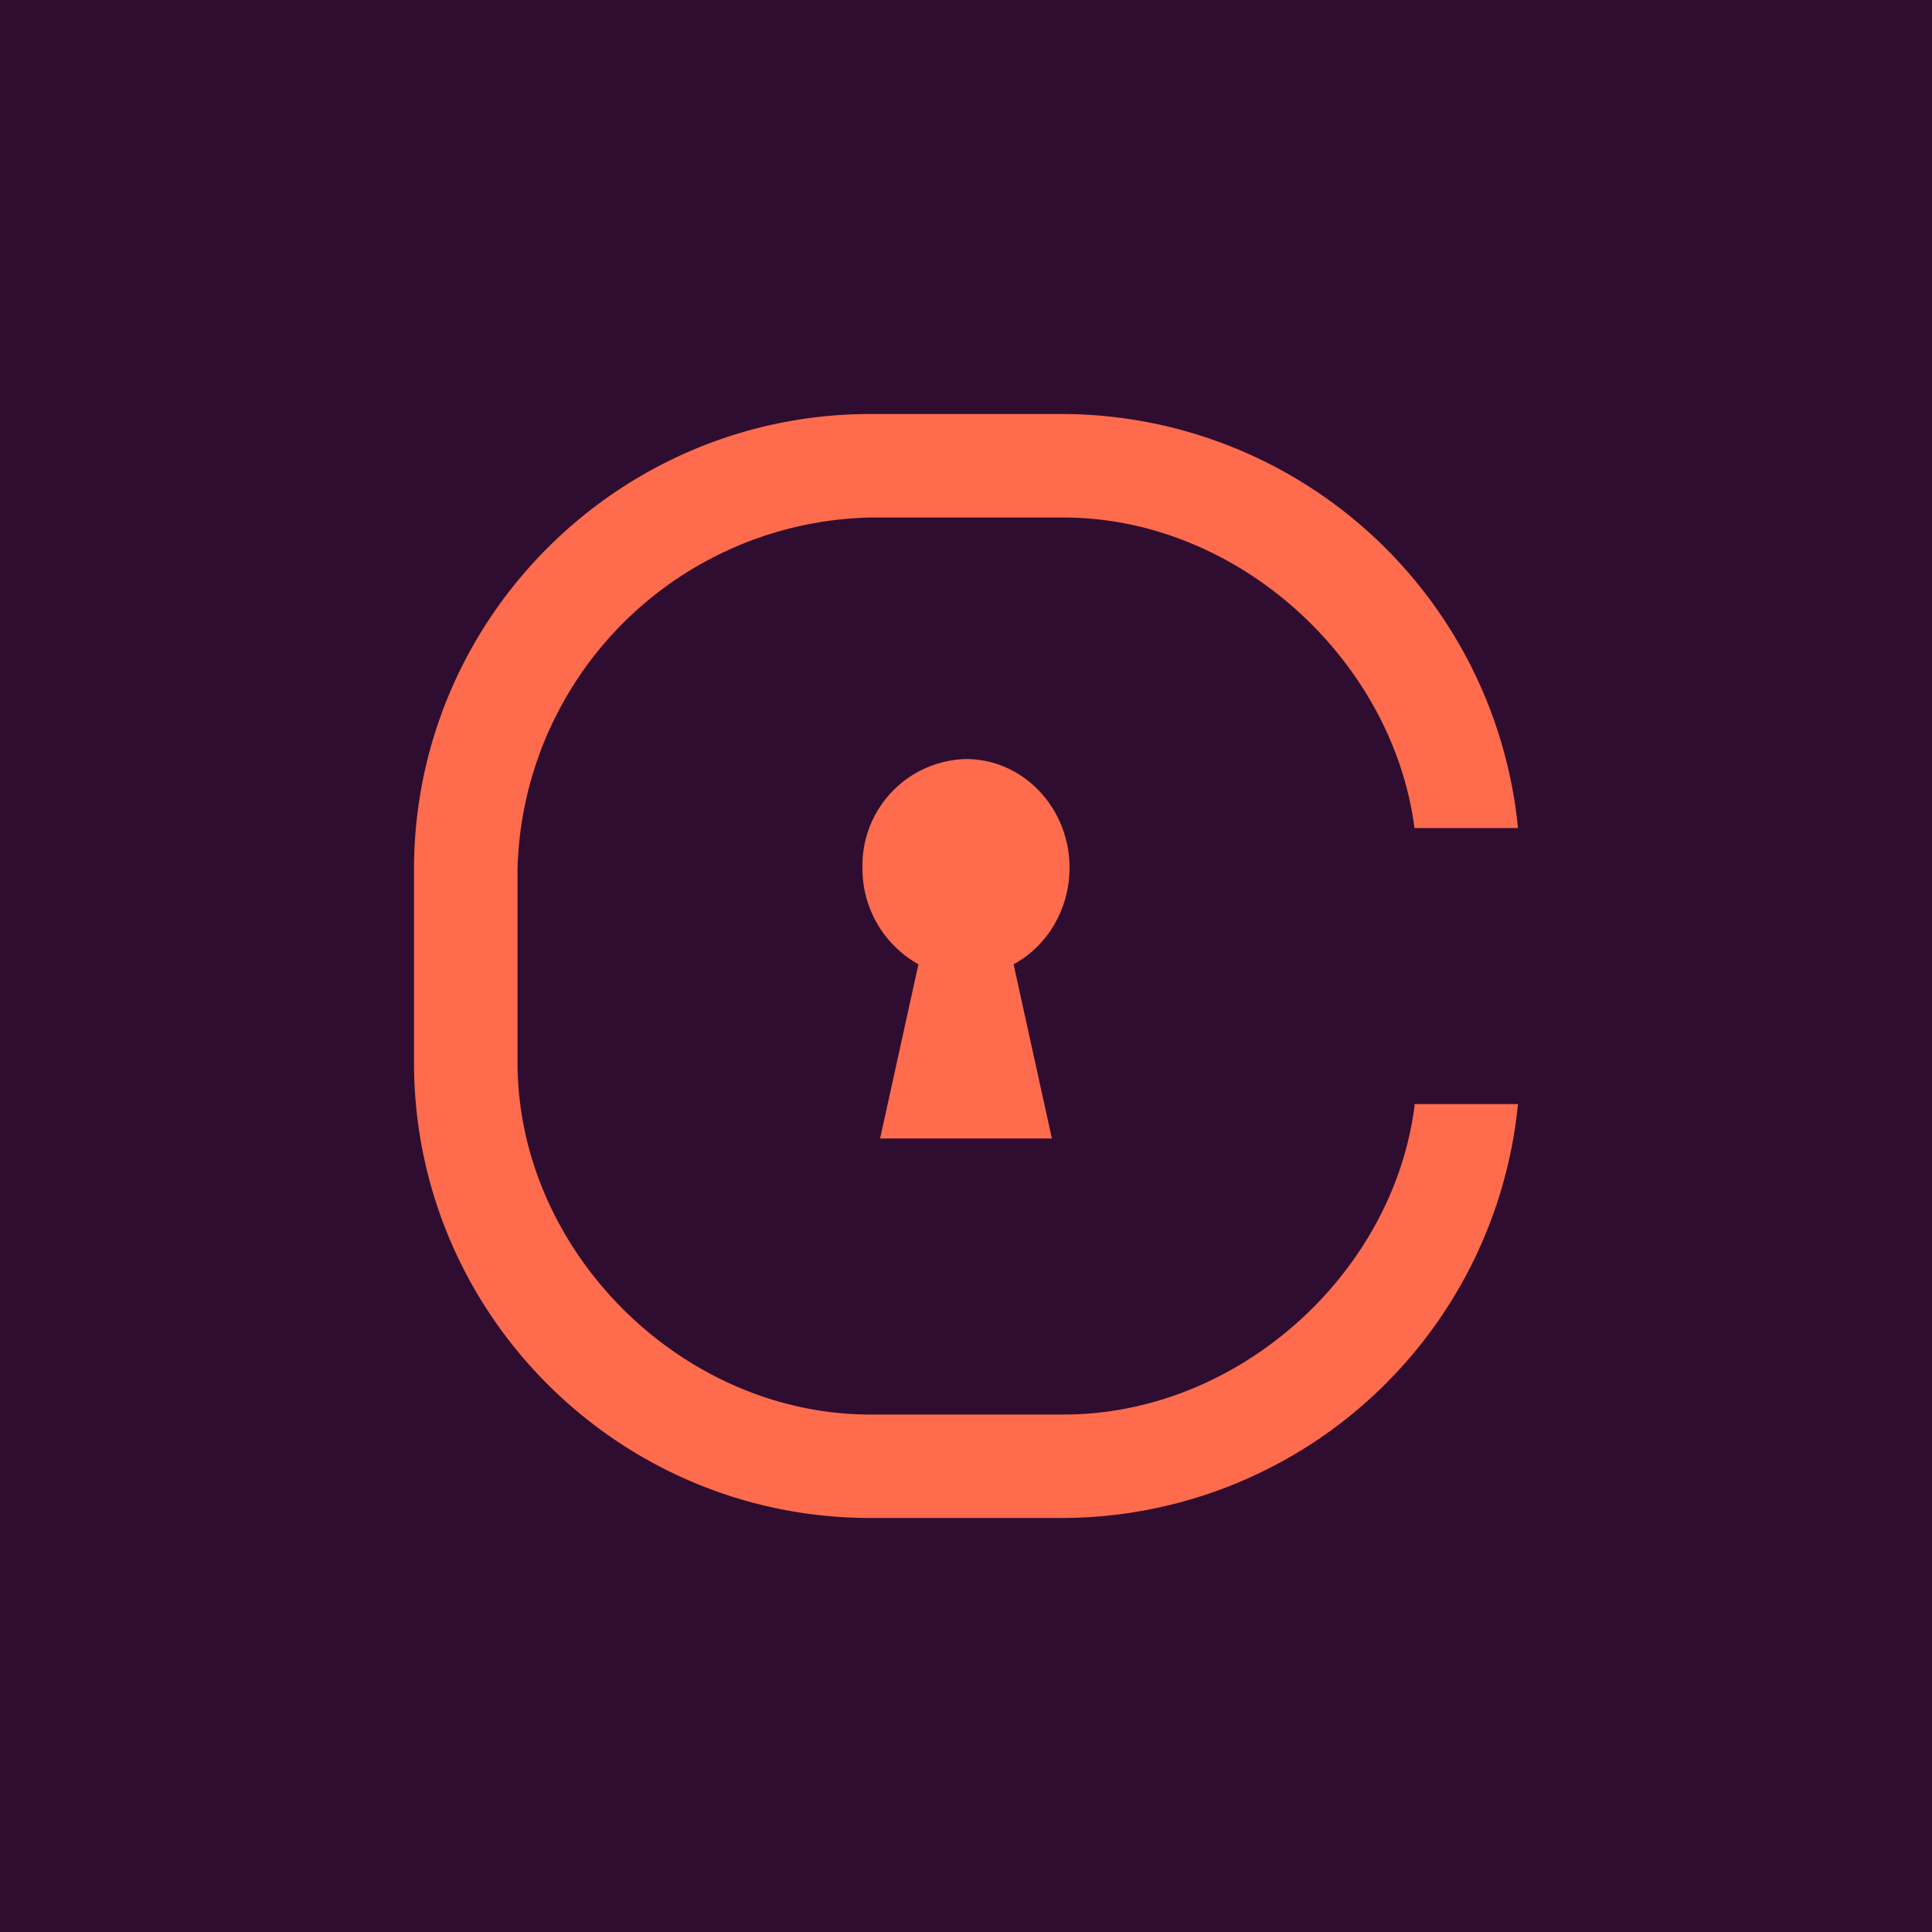 <svg xmlns="http://www.w3.org/2000/svg" width="24" height="24" fill="none" viewBox="0 0 24 24"><g clip-path="url(#a)"><path fill="#2F0D30" d="M0 0h24v24H0z"/><path fill="#FF6B4D" d="M13.213 17.572c2.164 0 4.088-1.74 4.358-3.827v-.03h1.286a5.7 5.7 0 0 1-5.644 5.142h-2.4c-3.129 0-5.67-2.537-5.67-5.657v-2.4c0-3.12 2.546-5.657 5.67-5.657h2.4a5.7 5.7 0 0 1 5.644 5.143h-1.286c-.27-2.087-2.194-3.857-4.358-3.857h-2.4A4.48 4.48 0 0 0 6.429 10.8v2.4c0 2.34 2.035 4.372 4.384 4.372zM12 9.429c.707 0 1.286.604 1.286 1.35 0 .523-.283.977-.695 1.2l.476 2.164h-2.134l.476-2.164a1.36 1.36 0 0 1-.695-1.2A1.32 1.32 0 0 1 12 9.429"/></g><defs><clipPath id="a"><path fill="#fff" d="M0 0h24v24H0z"/></clipPath></defs></svg>
